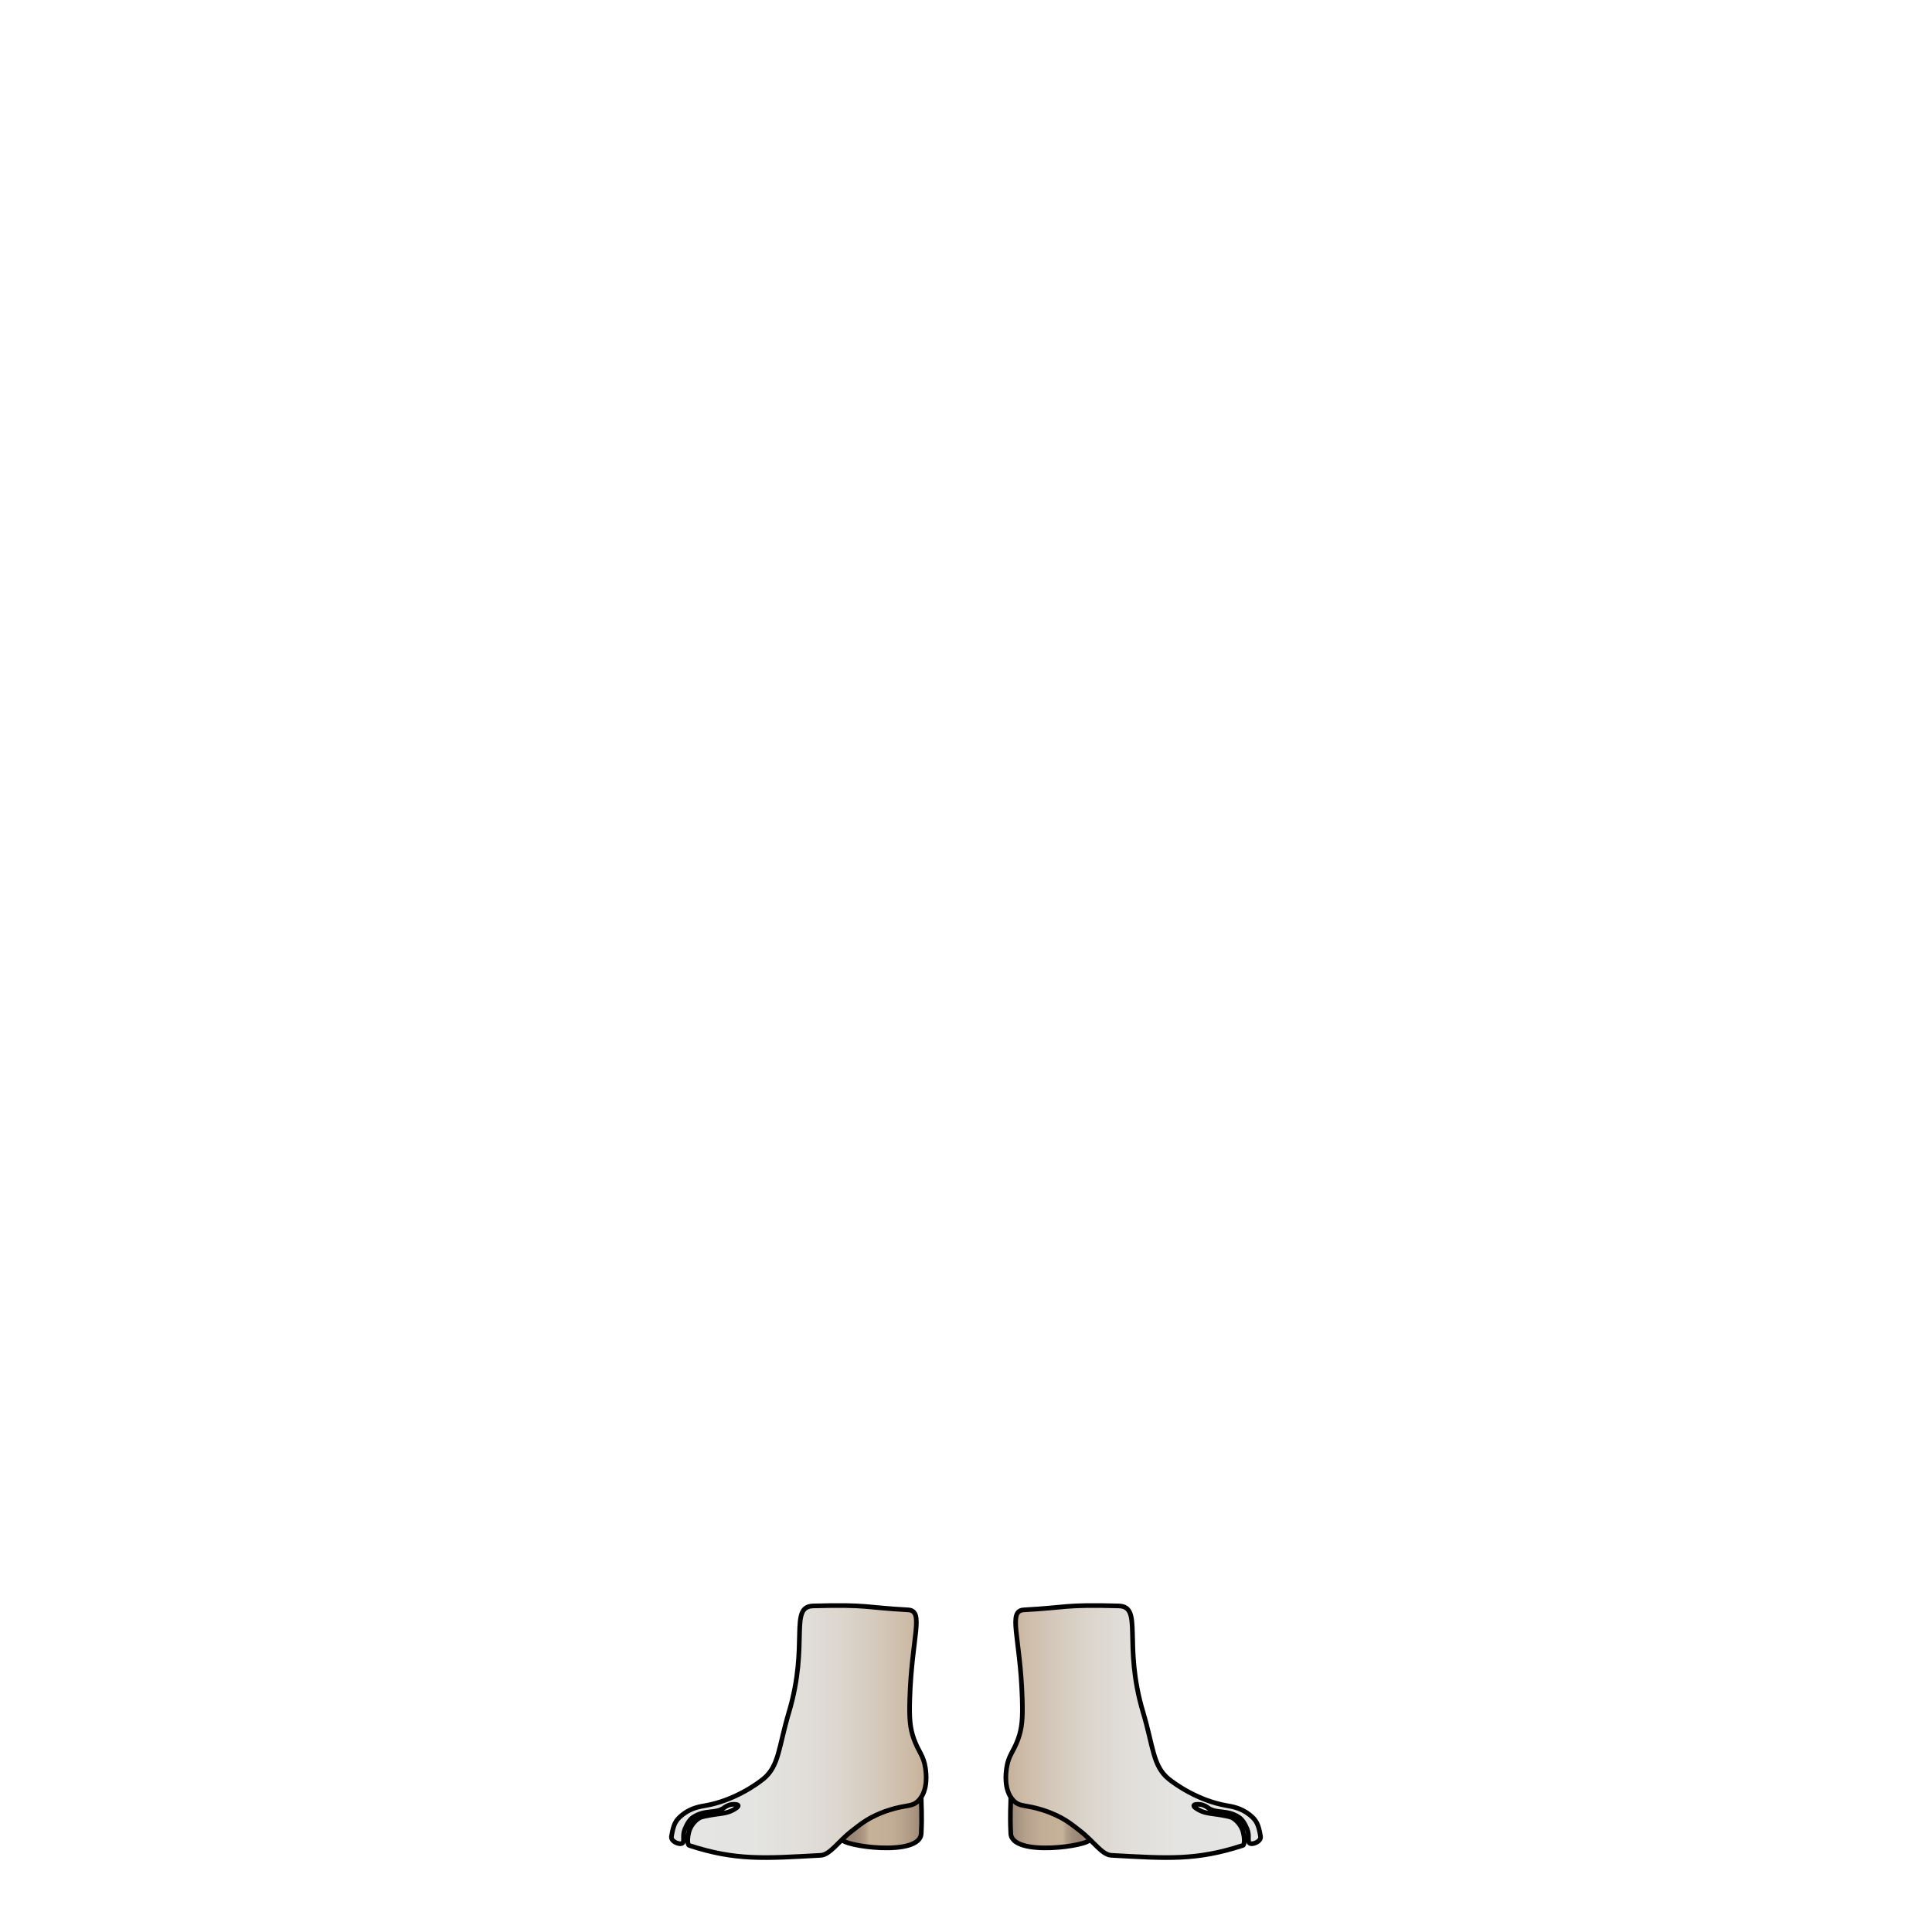 <svg width="1660" height="1660" viewBox="0 0 1660 1660" fill="none" xmlns="http://www.w3.org/2000/svg">
<path d="M868.47 1544.2C868.54 1551.24 867.64 1558.25 868.47 1575.35C869.47 1596.06 937.71 1585.76 936.21 1580.37C934.71 1574.95 923.33 1564.27 870.51 1543.1" fill="url(#paint0_linear_87_186)"/>
<path d="M868.47 1544.2C868.54 1551.24 867.64 1558.25 868.47 1575.35C869.47 1596.06 937.71 1585.76 936.21 1580.37C934.71 1574.95 923.33 1564.27 870.51 1543.1" stroke="#010101" stroke-width="4" stroke-miterlimit="10"/>
<path d="M879.83 1383.21C916.96 1381.21 913.9 1378.51 961.2 1379.83C982.45 1380.42 964.55 1412.29 982.16 1471.25C991.02 1500.93 990.49 1517.23 1003.95 1528.33C1009.18 1532.64 1029.05 1547.07 1054.06 1551.42C1057.98 1552.1 1066.13 1553.25 1073.67 1559.26C1079.79 1564.13 1081.35 1567.74 1083.07 1577.9C1083.82 1582.34 1075.82 1585.43 1073.67 1583.66C1071.53 1581.89 1073.91 1577.17 1071.56 1571.58C1069.45 1566.57 1067.34 1563.3 1064.52 1561.43C1054.12 1554.51 1045.31 1558.76 1037.67 1553.12C1037.13 1552.72 1034.8 1550.95 1031.4 1550.43C1029.07 1550.08 1026.02 1550.28 1025.73 1551.33C1025.38 1552.61 1029.33 1554.74 1030.21 1555.21C1036.62 1558.66 1041.5 1557.9 1053.19 1560.28C1057.25 1561.11 1058.22 1561.51 1059.16 1562.07C1064.06 1564.99 1066.95 1570.21 1067.85 1573.25C1069.34 1578.33 1069.71 1585.02 1067.82 1585.64C1027.8 1598.66 1003.74 1596.83 954.84 1594.12C946.72 1593.67 939.51 1581.88 927.93 1573.06C920.73 1567.58 913.51 1560.84 895.93 1555.2C880.79 1550.35 876.09 1552.79 870.56 1546.84C862.2 1537.84 864.33 1522.96 864.89 1519.09C866.44 1508.3 870.78 1505.25 874.74 1494.32C878.2 1484.76 878.83 1476.22 878.32 1459.7C876.65 1406.03 865.55 1383.98 879.83 1383.21Z" fill="url(#paint1_linear_87_186)" stroke="#010101" stroke-width="4" stroke-miterlimit="10"/>
<path d="M791.53 1544.2C791.46 1551.24 792.36 1558.25 791.53 1575.35C790.53 1596.06 722.29 1585.76 723.79 1580.37C725.29 1574.95 736.67 1564.27 789.49 1543.1" fill="url(#paint2_linear_87_186)"/>
<path d="M791.53 1544.2C791.46 1551.24 792.36 1558.25 791.53 1575.35C790.53 1596.06 722.29 1585.76 723.79 1580.37C725.29 1574.95 736.67 1564.27 789.49 1543.1" stroke="#010101" stroke-width="4" stroke-miterlimit="10"/>
<path d="M780.17 1383.21C743.04 1381.21 746.1 1378.51 698.8 1379.83C677.55 1380.42 695.45 1412.29 677.84 1471.25C668.98 1500.93 669.51 1517.23 656.05 1528.33C650.82 1532.64 630.95 1547.07 605.94 1551.42C602.02 1552.1 593.87 1553.25 586.33 1559.26C580.21 1564.13 578.65 1567.74 576.93 1577.9C576.18 1582.34 584.18 1585.43 586.33 1583.66C588.47 1581.89 586.09 1577.17 588.44 1571.58C590.55 1566.57 592.66 1563.3 595.48 1561.43C605.88 1554.51 614.69 1558.76 622.34 1553.12C622.88 1552.72 625.21 1550.95 628.61 1550.43C630.94 1550.08 633.99 1550.28 634.28 1551.33C634.63 1552.61 630.68 1554.74 629.8 1555.21C623.39 1558.66 618.51 1557.9 606.82 1560.28C602.76 1561.11 601.79 1561.51 600.85 1562.07C595.95 1564.99 593.06 1570.21 592.16 1573.25C590.67 1578.33 590.3 1585.02 592.19 1585.64C632.21 1598.66 656.27 1596.83 705.17 1594.12C713.29 1593.67 720.5 1581.88 732.08 1573.06C739.28 1567.58 746.5 1560.84 764.08 1555.2C779.22 1550.35 783.92 1552.79 789.45 1546.84C797.81 1537.84 795.68 1522.96 795.12 1519.09C793.57 1508.3 789.23 1505.25 785.27 1494.32C781.81 1484.76 781.18 1476.22 781.69 1459.7C783.35 1406.03 794.45 1383.98 780.17 1383.21Z" fill="url(#paint3_linear_87_186)" stroke="#010101" stroke-width="4" stroke-miterlimit="10"/>
<defs>
<linearGradient id="paint0_linear_87_186" x1="868.113" y1="1565.42" x2="936.232" y2="1565.42" gradientUnits="userSpaceOnUse">
<stop stop-color="#998575"/>
<stop offset="0.1" stop-color="#A99582"/>
<stop offset="0.231" stop-color="#B8A48E"/>
<stop offset="0.391" stop-color="#C2AE96"/>
<stop offset="0.66" stop-color="#C6B199"/>
<stop offset="0.712" stop-color="#B29D89"/>
<stop offset="0.78" stop-color="#A38F7D"/>
<stop offset="0.863" stop-color="#9B8777"/>
<stop offset="1" stop-color="#998575"/>
</linearGradient>
<linearGradient id="paint1_linear_87_186" x1="864.23" y1="1487.79" x2="1083.12" y2="1487.79" gradientUnits="userSpaceOnUse">
<stop stop-color="#C6B199"/>
<stop offset="0.054" stop-color="#CBB9A4"/>
<stop offset="0.181" stop-color="#D4C8BA"/>
<stop offset="0.322" stop-color="#DBD5CC"/>
<stop offset="0.481" stop-color="#E1DEDA"/>
<stop offset="0.674" stop-color="#E4E4E2"/>
<stop offset="1" stop-color="#E5E5E5"/>
</linearGradient>
<linearGradient id="paint2_linear_87_186" x1="791.887" y1="1565.42" x2="723.768" y2="1565.42" gradientUnits="userSpaceOnUse">
<stop stop-color="#998575"/>
<stop offset="0.1" stop-color="#A99582"/>
<stop offset="0.231" stop-color="#B8A48E"/>
<stop offset="0.391" stop-color="#C2AE96"/>
<stop offset="0.66" stop-color="#C6B199"/>
<stop offset="0.712" stop-color="#B29D89"/>
<stop offset="0.78" stop-color="#A38F7D"/>
<stop offset="0.863" stop-color="#9B8777"/>
<stop offset="1" stop-color="#998575"/>
</linearGradient>
<linearGradient id="paint3_linear_87_186" x1="795.77" y1="1487.79" x2="576.88" y2="1487.79" gradientUnits="userSpaceOnUse">
<stop stop-color="#C6B199"/>
<stop offset="0.054" stop-color="#CBB9A4"/>
<stop offset="0.181" stop-color="#D4C8BA"/>
<stop offset="0.322" stop-color="#DBD5CC"/>
<stop offset="0.481" stop-color="#E1DEDA"/>
<stop offset="0.674" stop-color="#E4E4E2"/>
<stop offset="1" stop-color="#E5E5E5"/>
</linearGradient>
</defs>
</svg>
